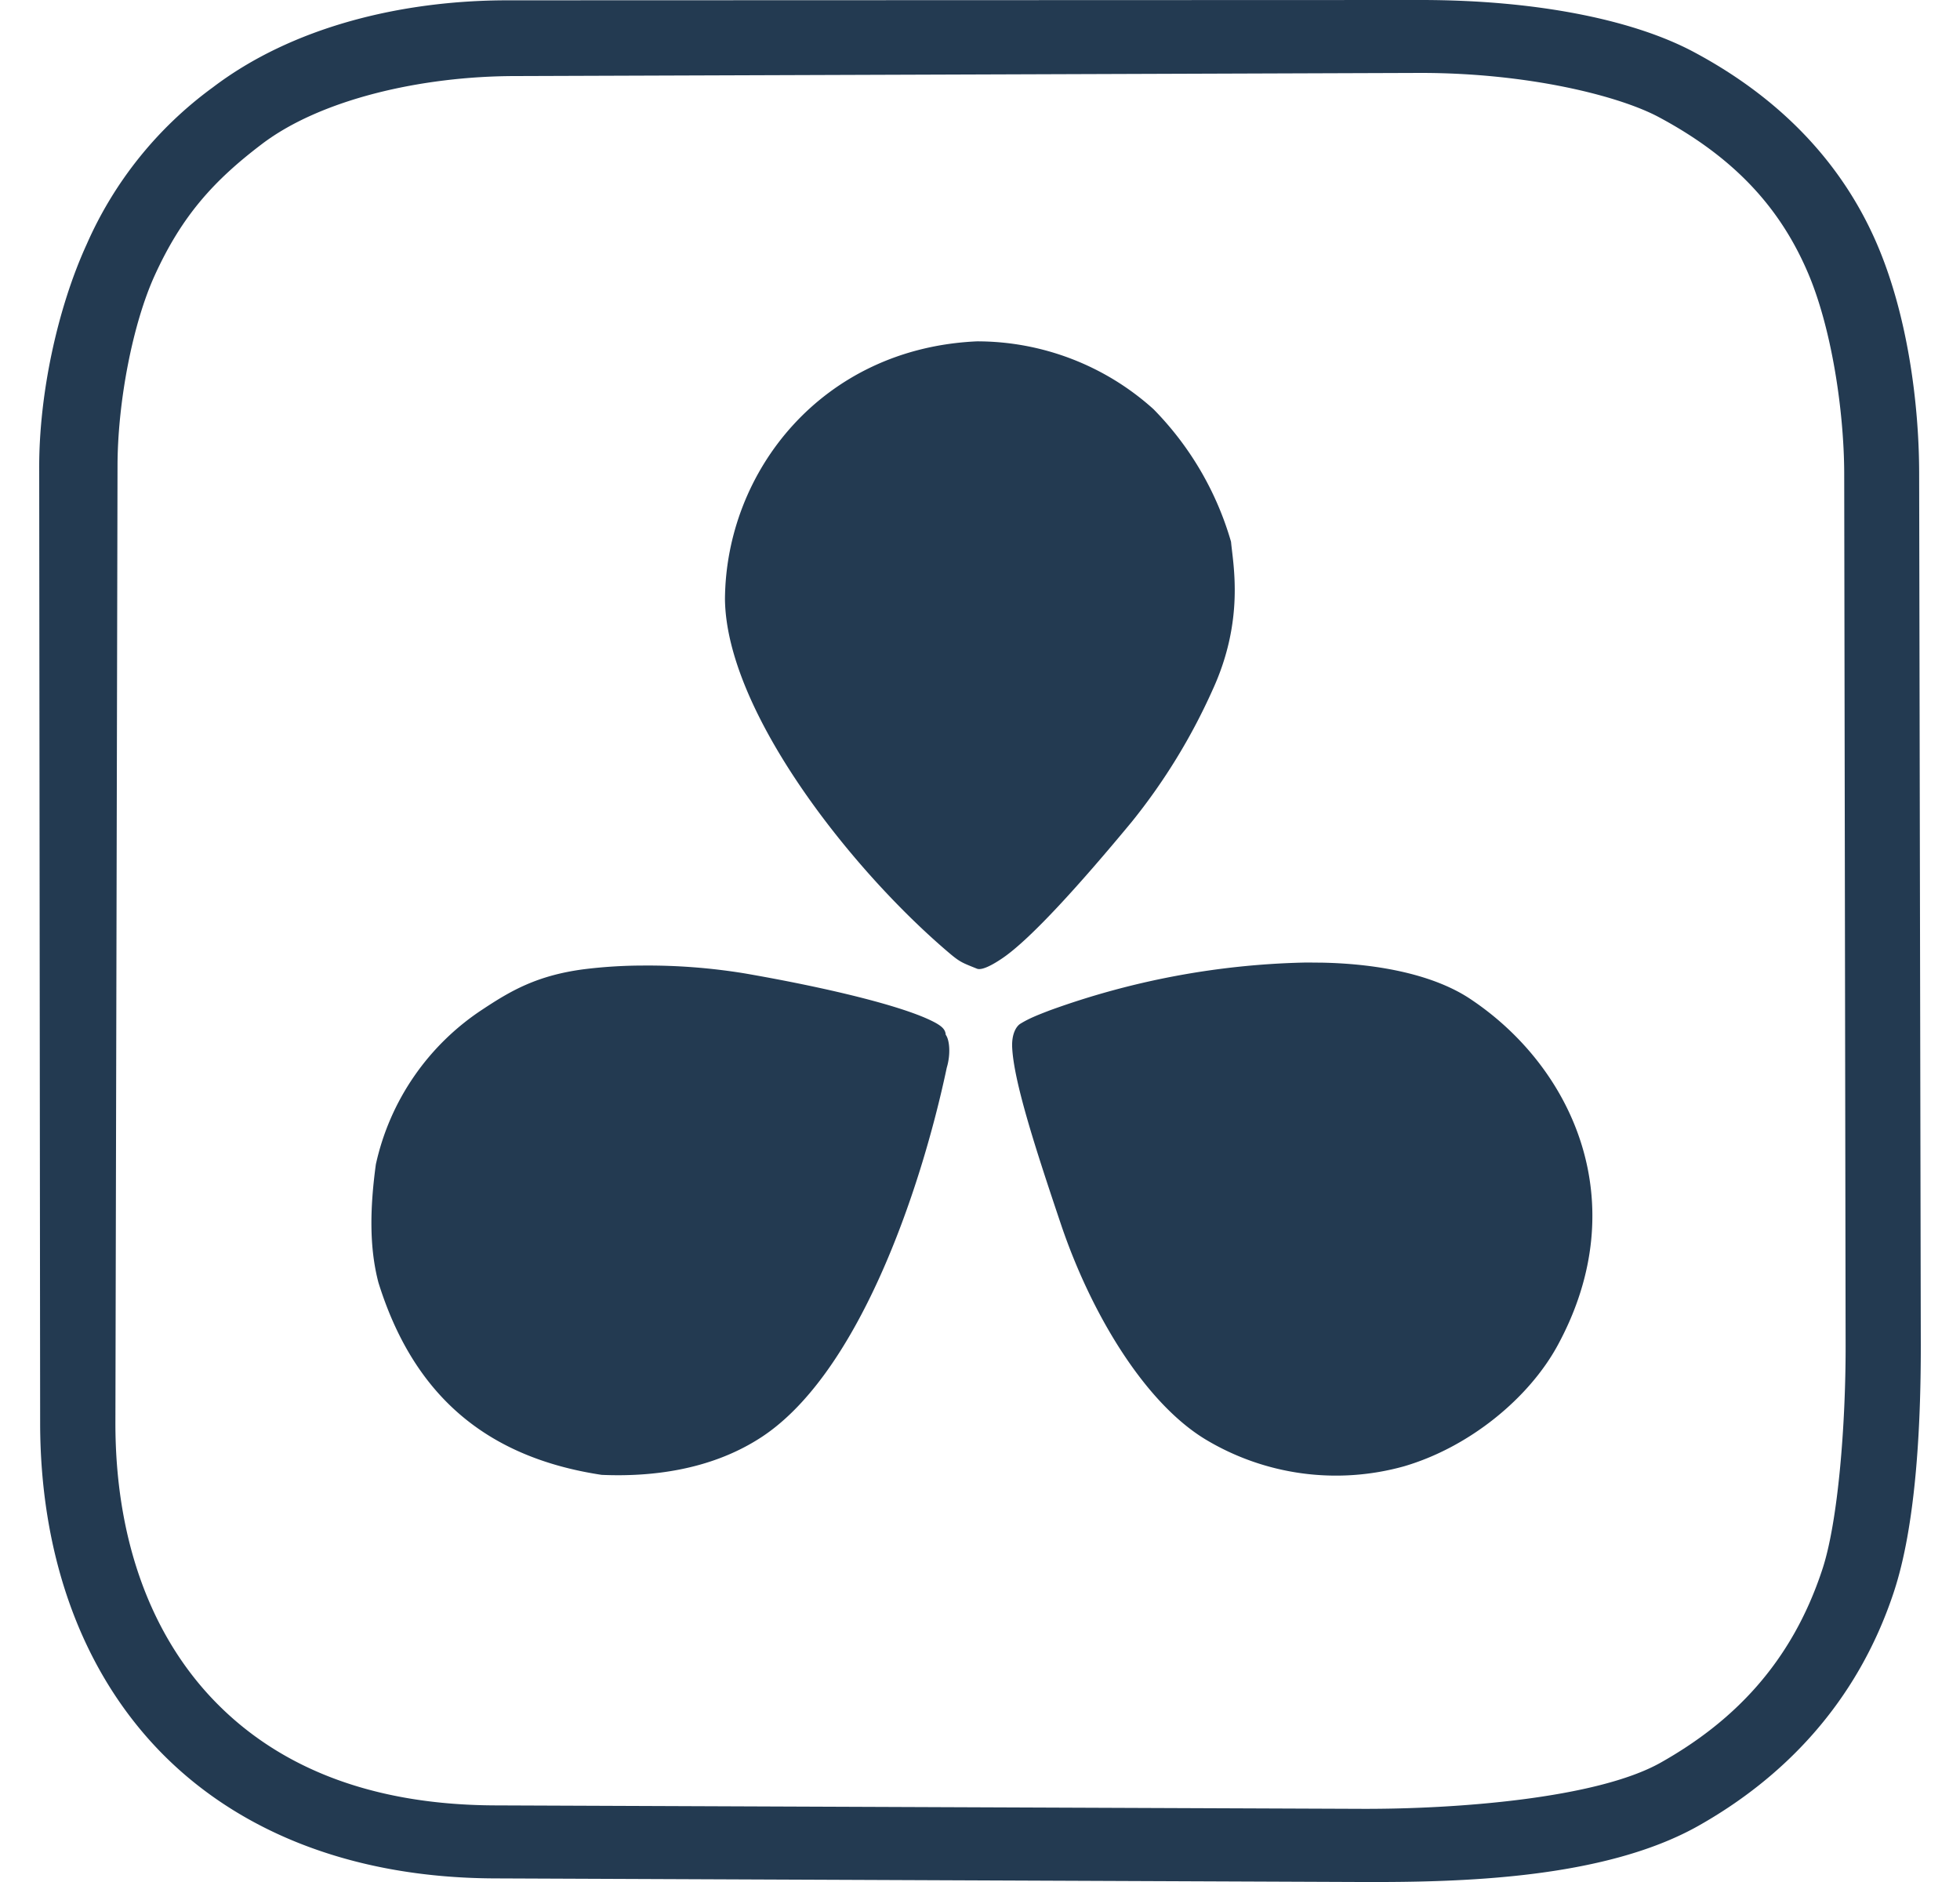<svg fill="#233A51" role="img" viewBox="0 0 25 24" xmlns="http://www.w3.org/2000/svg"><title>DaVinci Resolve</title><path d="M18.121 0L6.477 0.004c-1.37 0-2.756 0.345-3.762 1.11a4.925 4.925 0 0 0-1.61 2.003C0.733 3.93 0.5 5.02 0.5 5.951l0.012 12.2c0.002 1.604 0.479 3.057 1.461 4.112 0.984 1.056 2.462 1.683 4.331 1.691L17.356 24c1.26 0.005 3.095-0.036 4.303-0.714 1.075-0.605 2.025-1.556 2.497-2.984 0.278-0.84 0.345-2.084 0.344-3.147l-0.021-11.13c-0.002-0.888-0.15-2.023-0.547-2.934-0.425-0.976-1.181-1.815-2.322-2.425C20.853 0.26 19.623 0 18.122 0z m0 0.93c1.378 0 2.538 0.295 3.04 0.565 0.977 0.523 1.544 1.166 1.889 1.96 0.315 0.721 0.47 1.793 0.473 2.572l0.018 11.13c0.002 1.013-0.097 2.257-0.298 2.86-0.396 1.202-1.146 1.946-2.063 2.462-0.814 0.457-2.612 0.593-3.82 0.588l-11.05-0.044c-1.657-0.007-2.832-0.534-3.626-1.386-0.792-0.851-1.212-2.06-1.212-3.485L1.499 5.95c0-0.829 0.196-1.827 0.474-2.437 0.345-0.757 0.75-1.207 1.365-1.674C4.085 1.27 5.368 0.97 6.58 0.97z m-5.66 3.423c-1.976 0.089-3.204 1.658-3.214 3.29 0.019 1.443 1.635 3.481 2.884 4.53 0.12 0.099 0.154 0.109 0.33 0.18 0.062 0.025 0.198-0.047 0.327-0.135 0.36-0.245 0.993-0.947 1.648-1.738a7.67 7.67 0 0 0 1.031-1.683c0.409-0.89 0.261-1.599 0.235-1.888a3.983 3.983 0 0 0-0.99-1.692 3.36 3.36 0 0 0-2.251-0.864z m4.172 7.922a10.185 10.185 0 0 0-3.244 0.61c-0.15 0.058-0.26 0.1-0.374 0.17-0.057 0.036-0.11 0.135-0.105 0.292 0.017 0.433 0.29 1.278 0.624 2.27 0.384 1.135 1.066 2.27 1.844 2.74a3.23 3.23 0 0 0 2.53 0.342c0.832-0.243 1.595-0.868 1.962-1.546 0.986-1.818 0.19-3.548-1.121-4.417-0.447-0.296-1.133-0.445-1.89-0.46-0.074 0-0.15-0.002-0.226-0.001z m-8.432 0.038a6.201 6.201 0 0 0-0.752 0.047c-0.596 0.078-0.932 0.273-1.29 0.51a3.177 3.177 0 0 0-1.365 1.979c-0.075 0.552-0.086 1.053 0.033 1.507 0.433 1.389 1.326 2.222 2.847 2.452 0.636 0.028 1.37-0.063 1.99-0.45 1.269-0.782 2.08-3.17 2.412-4.742 0.053-0.176 0.035-0.357-0.013-0.42-0.005-0.067-0.044-0.113-0.19-0.183-0.398-0.192-1.32-0.417-2.375-0.6a7.68 7.68 0 0 0-1.297-0.1z"/></svg>